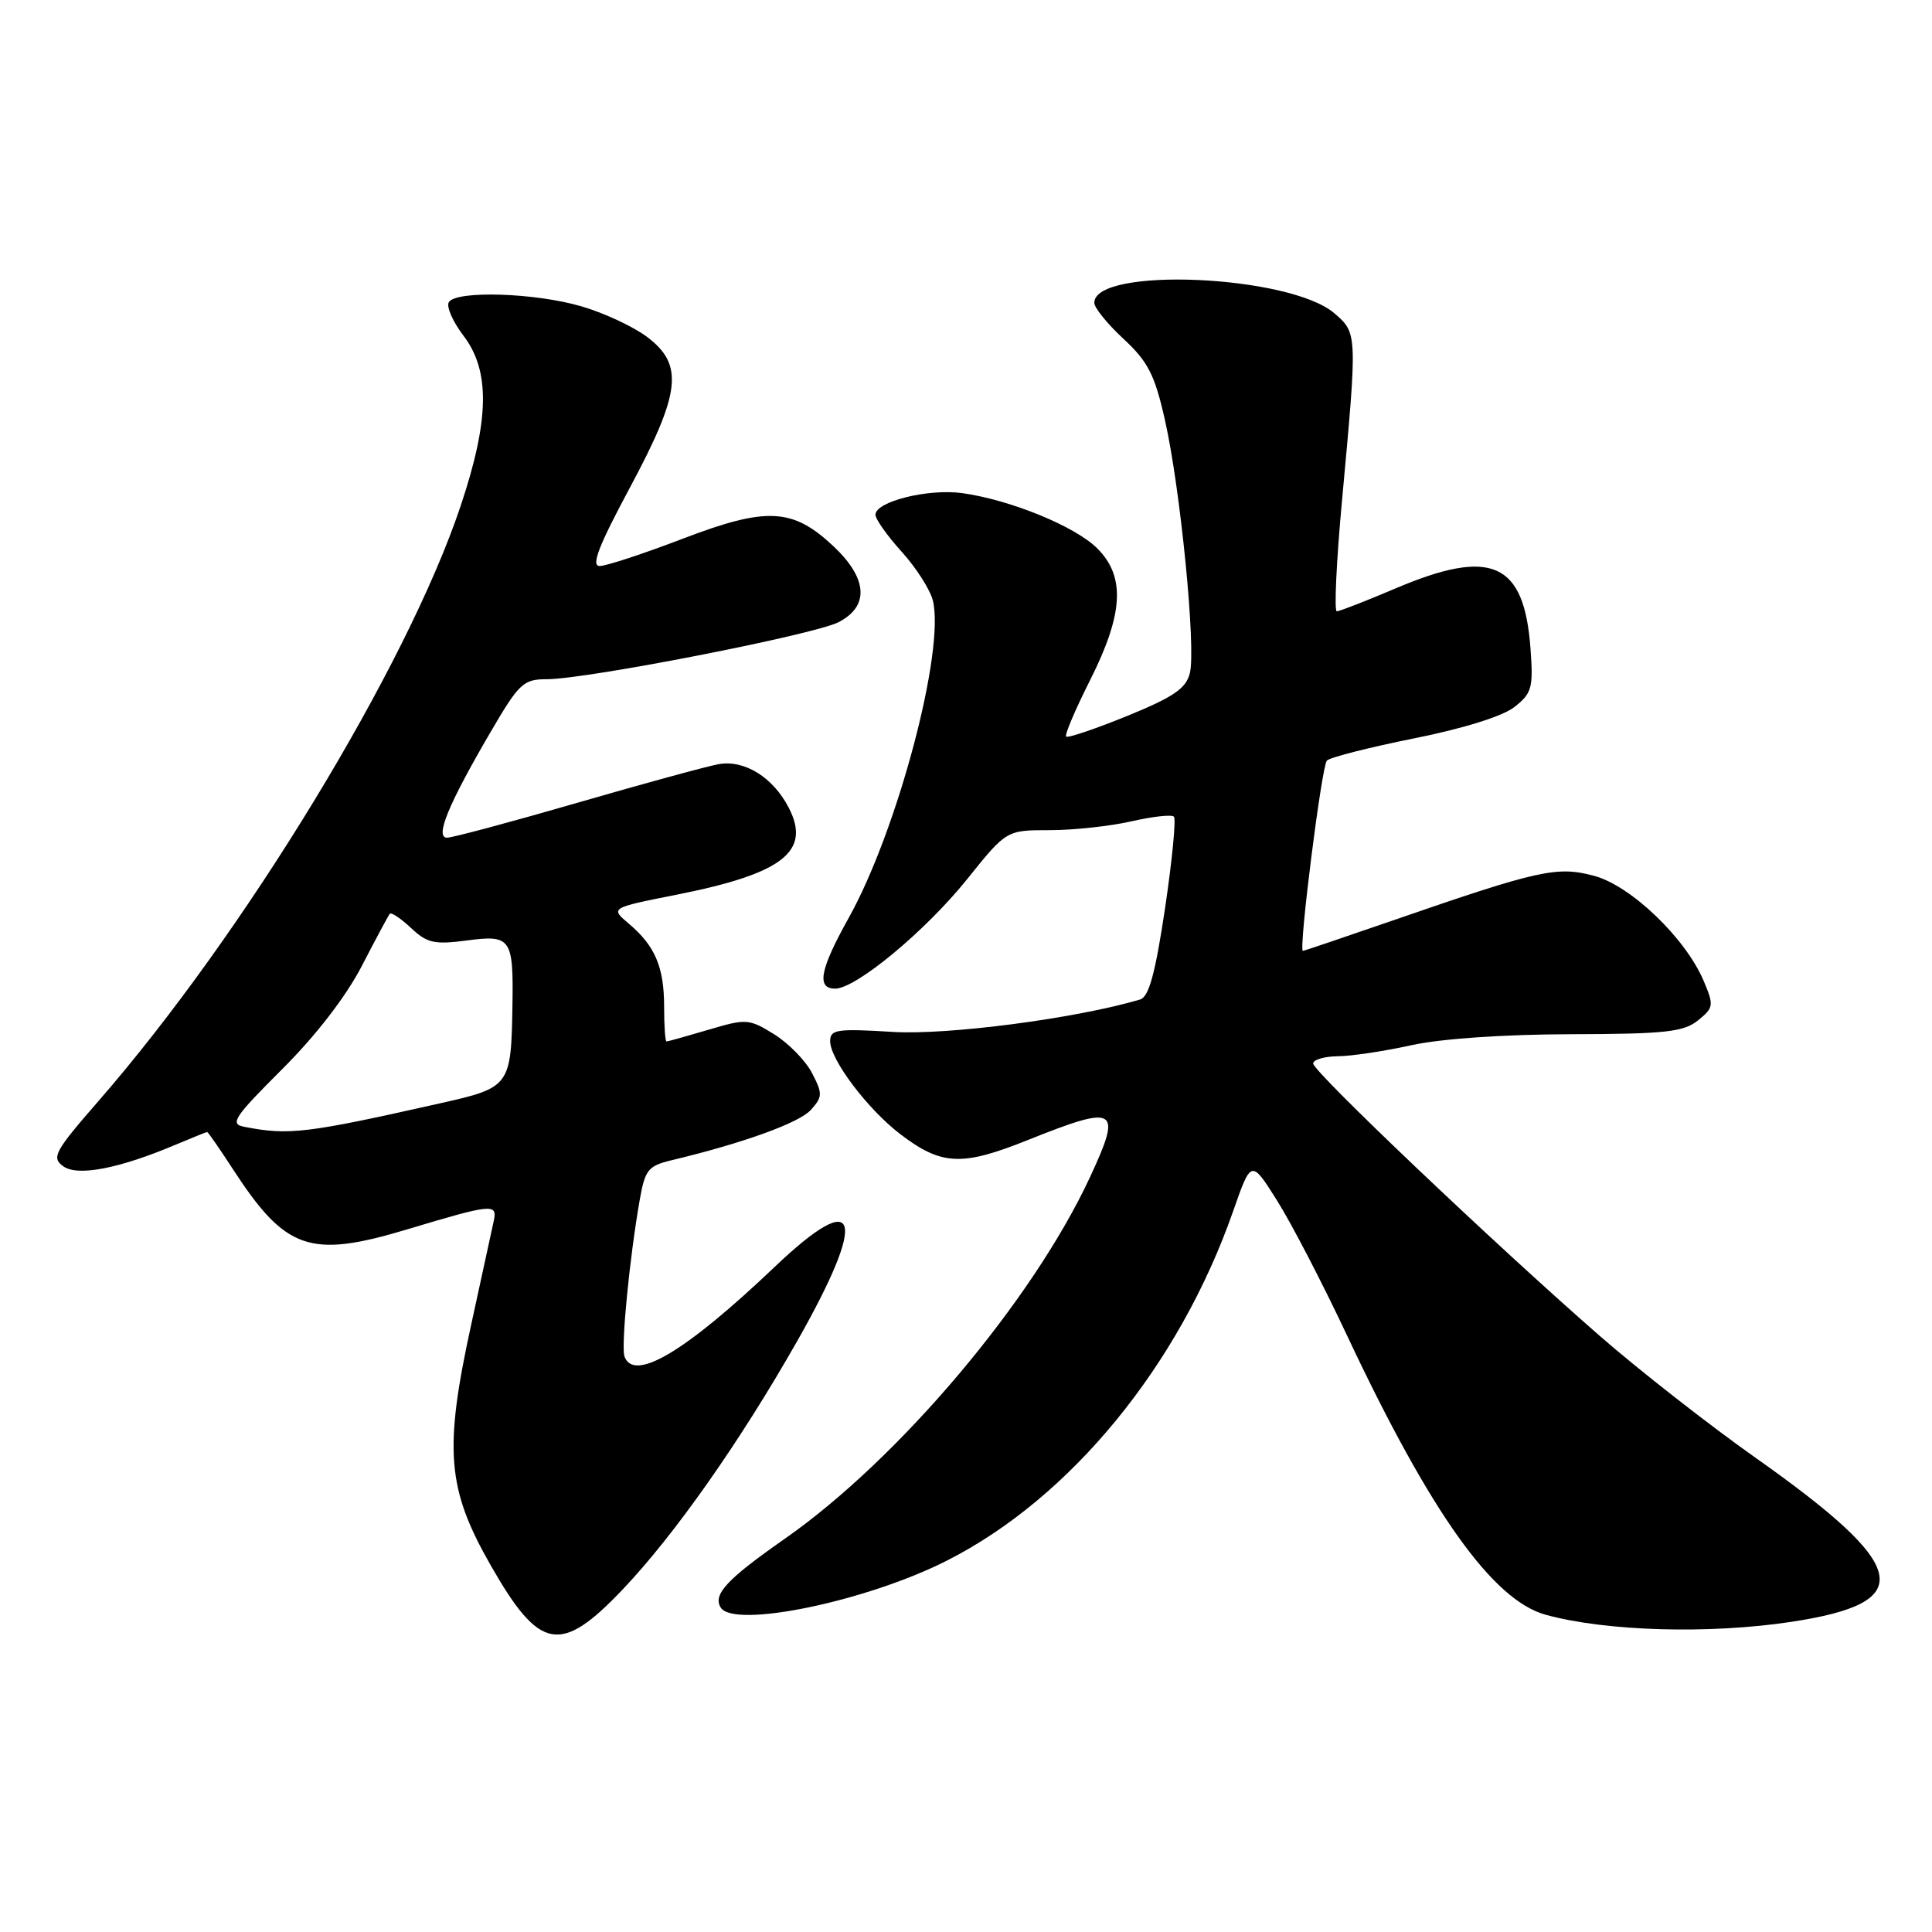 <?xml version="1.0" encoding="UTF-8" standalone="no"?>
<!DOCTYPE svg PUBLIC "-//W3C//DTD SVG 1.1//EN" "http://www.w3.org/Graphics/SVG/1.1/DTD/svg11.dtd" >
<svg xmlns="http://www.w3.org/2000/svg" xmlns:xlink="http://www.w3.org/1999/xlink" version="1.1" viewBox="0 0 256 256">
 <g >
 <path fill="currentColor"
d=" M 82.50 210.62 C 89.38 203.39 98.08 191.00 105.64 177.69 C 115.07 161.07 113.89 157.18 102.66 167.86 C 90.86 179.09 84.02 183.18 82.75 179.75 C 82.27 178.45 83.41 166.74 84.76 159.03 C 85.47 154.99 85.87 154.48 89.02 153.73 C 98.47 151.47 105.88 148.79 107.43 147.08 C 109.00 145.34 109.02 144.93 107.60 142.19 C 106.75 140.54 104.48 138.23 102.57 137.04 C 99.23 134.98 98.89 134.96 93.87 136.45 C 90.99 137.30 88.49 138.00 88.32 138.00 C 88.14 138.00 88.00 135.95 88.00 133.43 C 88.00 128.15 86.81 125.34 83.33 122.40 C 80.85 120.30 80.85 120.30 89.67 118.55 C 103.73 115.76 107.51 112.82 104.51 107.02 C 102.43 103.00 98.66 100.66 95.25 101.25 C 93.74 101.52 85.30 103.82 76.51 106.37 C 67.71 108.92 59.94 111.00 59.24 111.00 C 57.59 111.00 59.39 106.60 64.98 97.04 C 68.78 90.53 69.34 90.00 72.45 90.00 C 77.72 90.00 107.91 84.10 111.12 82.44 C 115.21 80.32 114.97 76.66 110.47 72.41 C 105.05 67.30 101.61 67.12 90.47 71.38 C 85.28 73.37 80.32 75.00 79.46 75.00 C 78.29 75.00 79.32 72.34 83.45 64.64 C 90.21 52.03 90.64 48.34 85.75 44.65 C 83.96 43.30 80.06 41.47 77.07 40.60 C 70.94 38.79 60.45 38.46 59.47 40.04 C 59.12 40.62 59.99 42.61 61.41 44.48 C 64.97 49.14 64.86 55.63 61.03 67.06 C 53.92 88.28 32.37 123.71 13.07 145.87 C 7.23 152.58 6.79 153.38 8.37 154.53 C 10.27 155.92 15.76 154.86 23.37 151.64 C 25.50 150.74 27.34 150.00 27.45 150.00 C 27.57 150.00 29.05 152.14 30.75 154.75 C 37.84 165.68 41.00 166.79 54.02 162.88 C 65.18 159.52 65.93 159.45 65.43 161.75 C 65.23 162.71 63.88 168.90 62.44 175.50 C 58.80 192.15 59.22 197.28 65.04 207.45 C 71.51 218.77 74.27 219.27 82.50 210.62 Z  M 237.31 214.91 C 254.14 212.37 253.14 207.67 232.73 193.24 C 226.52 188.86 217.19 181.56 211.97 177.01 C 198.14 164.94 174.00 142.00 174.00 140.92 C 174.00 140.42 175.46 139.98 177.25 139.96 C 179.04 139.95 183.43 139.29 187.00 138.50 C 190.94 137.63 199.28 137.06 208.14 137.04 C 220.68 137.01 223.09 136.74 224.99 135.21 C 227.08 133.52 227.12 133.23 225.74 129.96 C 223.33 124.29 216.09 117.35 211.22 116.05 C 206.32 114.74 203.95 115.26 184.69 121.92 C 178.19 124.16 172.77 126.00 172.64 126.00 C 172.04 126.00 175.13 101.47 175.82 100.78 C 176.25 100.35 181.44 99.03 187.37 97.84 C 193.91 96.53 199.13 94.90 200.67 93.68 C 202.98 91.87 203.18 91.15 202.80 85.96 C 201.97 74.47 197.64 72.55 184.84 78.00 C 180.96 79.65 177.49 81.00 177.13 81.00 C 176.77 81.00 177.08 74.36 177.83 66.25 C 179.87 44.16 179.87 44.15 176.81 41.51 C 170.89 36.42 145.00 35.30 145.00 40.13 C 145.00 40.78 146.74 42.93 148.87 44.90 C 152.12 47.92 153.01 49.66 154.35 55.61 C 156.41 64.71 158.50 85.88 157.66 89.20 C 157.15 91.24 155.50 92.36 149.35 94.87 C 145.12 96.59 141.49 97.82 141.27 97.60 C 141.05 97.38 142.48 94.02 144.44 90.13 C 148.87 81.33 149.14 76.41 145.40 72.67 C 142.47 69.74 133.85 66.22 127.49 65.34 C 122.97 64.72 116.00 66.46 116.00 68.21 C 116.00 68.78 117.56 70.99 119.47 73.10 C 121.39 75.22 123.24 78.12 123.60 79.54 C 125.26 86.14 118.92 110.06 112.44 121.66 C 108.64 128.47 108.16 131.00 110.66 131.00 C 113.43 131.00 122.67 123.33 128.17 116.47 C 133.36 110.00 133.36 110.00 139.10 110.00 C 142.26 110.00 147.13 109.47 149.92 108.83 C 152.71 108.19 155.24 107.91 155.55 108.21 C 155.85 108.52 155.32 113.99 154.37 120.38 C 153.08 129.01 152.23 132.10 151.07 132.44 C 142.57 134.96 125.52 137.19 118.25 136.73 C 110.88 136.28 110.00 136.41 110.00 137.96 C 110.00 140.40 114.96 146.97 119.28 150.27 C 124.76 154.45 127.43 154.57 136.17 151.07 C 148.04 146.32 148.73 146.73 144.42 156.00 C 136.82 172.35 119.14 193.30 104.01 203.88 C 96.31 209.26 94.43 211.28 95.50 213.01 C 97.25 215.83 114.83 212.19 125.47 206.79 C 141.87 198.48 156.25 180.92 163.40 160.48 C 165.79 153.64 165.79 153.64 169.21 159.07 C 171.10 162.06 175.28 170.12 178.51 177.00 C 189.54 200.44 197.80 212.05 204.83 213.97 C 212.83 216.16 226.45 216.55 237.31 214.91 Z  M 32.33 149.30 C 30.42 148.93 31.02 148.03 37.37 141.69 C 41.85 137.23 45.85 132.04 47.94 128.00 C 49.79 124.42 51.46 121.31 51.65 121.08 C 51.85 120.85 53.11 121.70 54.46 122.96 C 56.59 124.97 57.56 125.18 61.84 124.62 C 67.72 123.84 68.05 124.30 67.90 133.33 C 67.73 143.88 67.56 144.12 58.47 146.16 C 40.56 150.19 38.29 150.47 32.33 149.30 Z "/>
</g>
</svg>